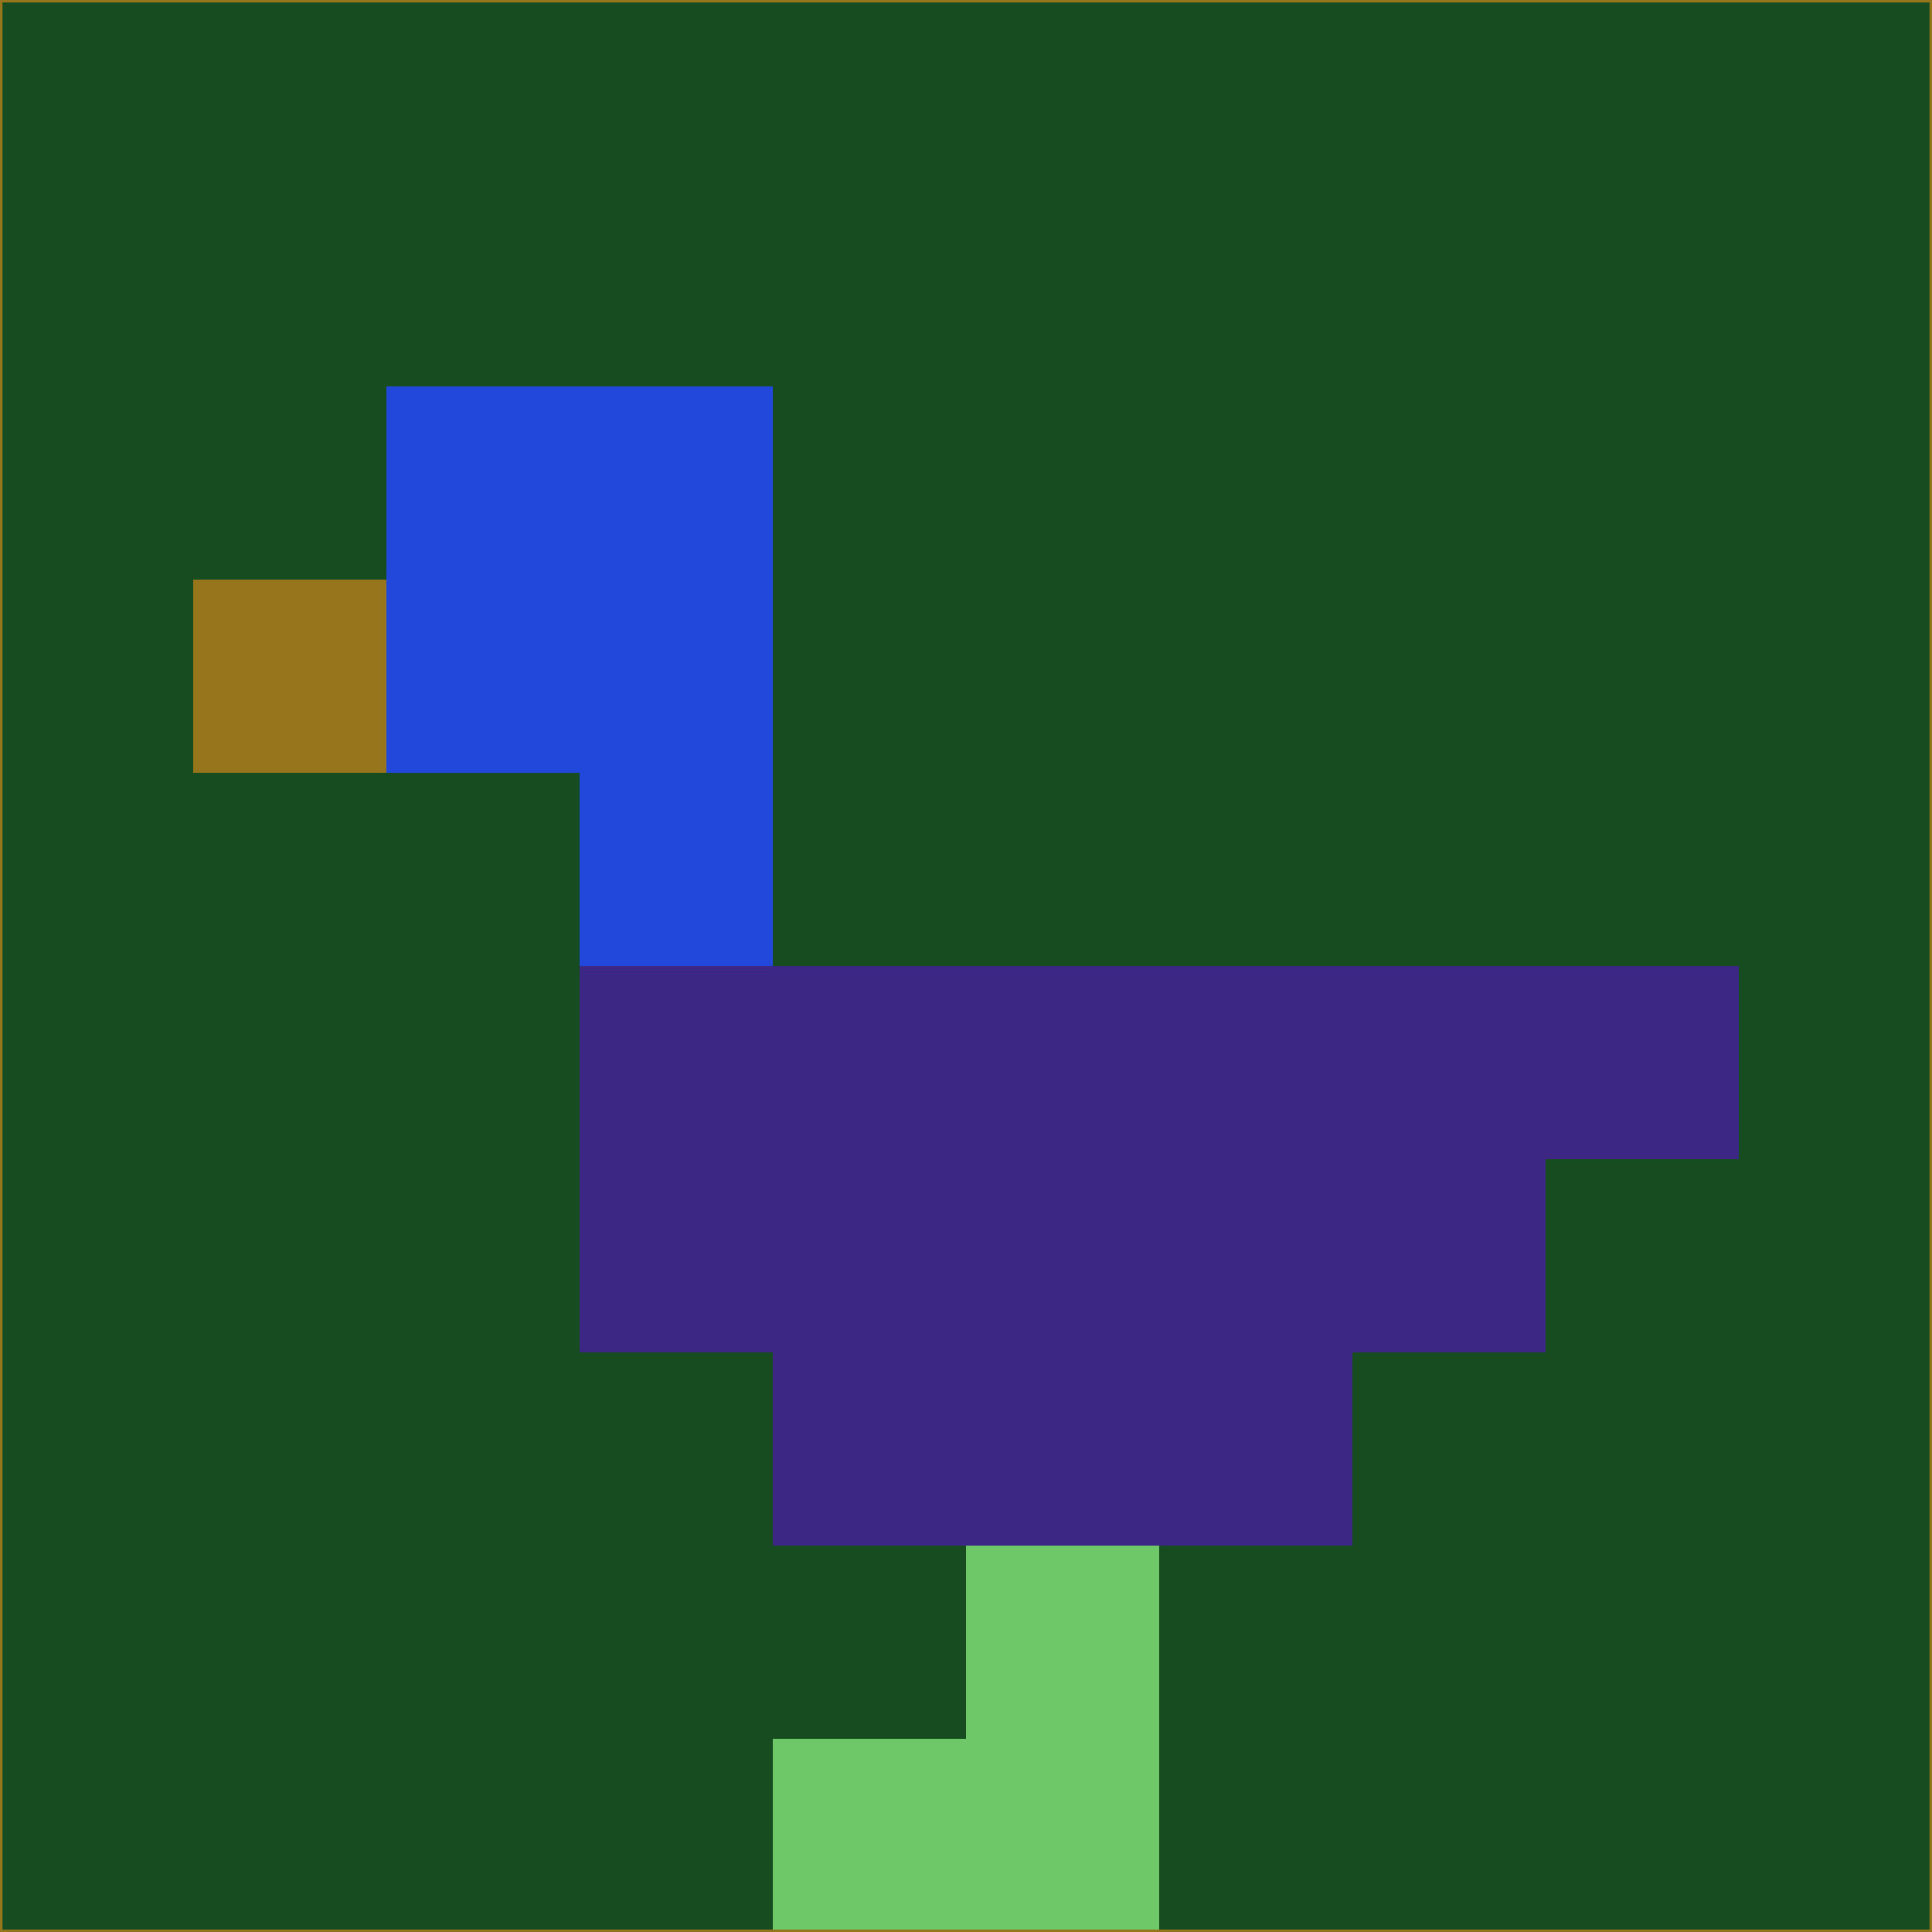 <svg xmlns="http://www.w3.org/2000/svg" version="1.1" width="785" height="785">
  <title>'goose-pfp-694263' by Dmitri Cherniak (Cyberpunk Edition)</title>
  <desc>
    seed=533962
    backgroundColor=#174c21
    padding=20
    innerPadding=0
    timeout=500
    dimension=1
    border=false
    Save=function(){return n.handleSave()}
    frame=12

    Rendered at 2024-09-15T22:37:00.585Z
    Generated in 1ms
    Modified for Cyberpunk theme with new color scheme
  </desc>
  <defs/>
  <rect width="100%" height="100%" fill="#174c21"/>
  <g>
    <g id="0-0">
      <rect x="0" y="0" height="785" width="785" fill="#174c21"/>
      <g>
        <!-- Neon blue -->
        <rect id="0-0-2-2-2-2" x="157" y="157" width="157" height="157" fill="#2148da"/>
        <rect id="0-0-3-2-1-4" x="235.5" y="157" width="78.5" height="314" fill="#2148da"/>
        <!-- Electric purple -->
        <rect id="0-0-4-5-5-1" x="314" y="392.5" width="392.5" height="78.5" fill="#3d2785"/>
        <rect id="0-0-3-5-5-2" x="235.5" y="392.5" width="392.5" height="157" fill="#3d2785"/>
        <rect id="0-0-4-5-3-3" x="314" y="392.5" width="235.5" height="235.5" fill="#3d2785"/>
        <!-- Neon pink -->
        <rect id="0-0-1-3-1-1" x="78.5" y="235.5" width="78.5" height="78.5" fill="#96751c"/>
        <!-- Cyber yellow -->
        <rect id="0-0-5-8-1-2" x="392.5" y="628" width="78.5" height="157" fill="#6ec867"/>
        <rect id="0-0-4-9-2-1" x="314" y="706.5" width="157" height="78.5" fill="#6ec867"/>
      </g>
      <rect x="0" y="0" stroke="#96751c" stroke-width="2" height="785" width="785" fill="none"/>
    </g>
  </g>
  <script xmlns=""/>
</svg>
